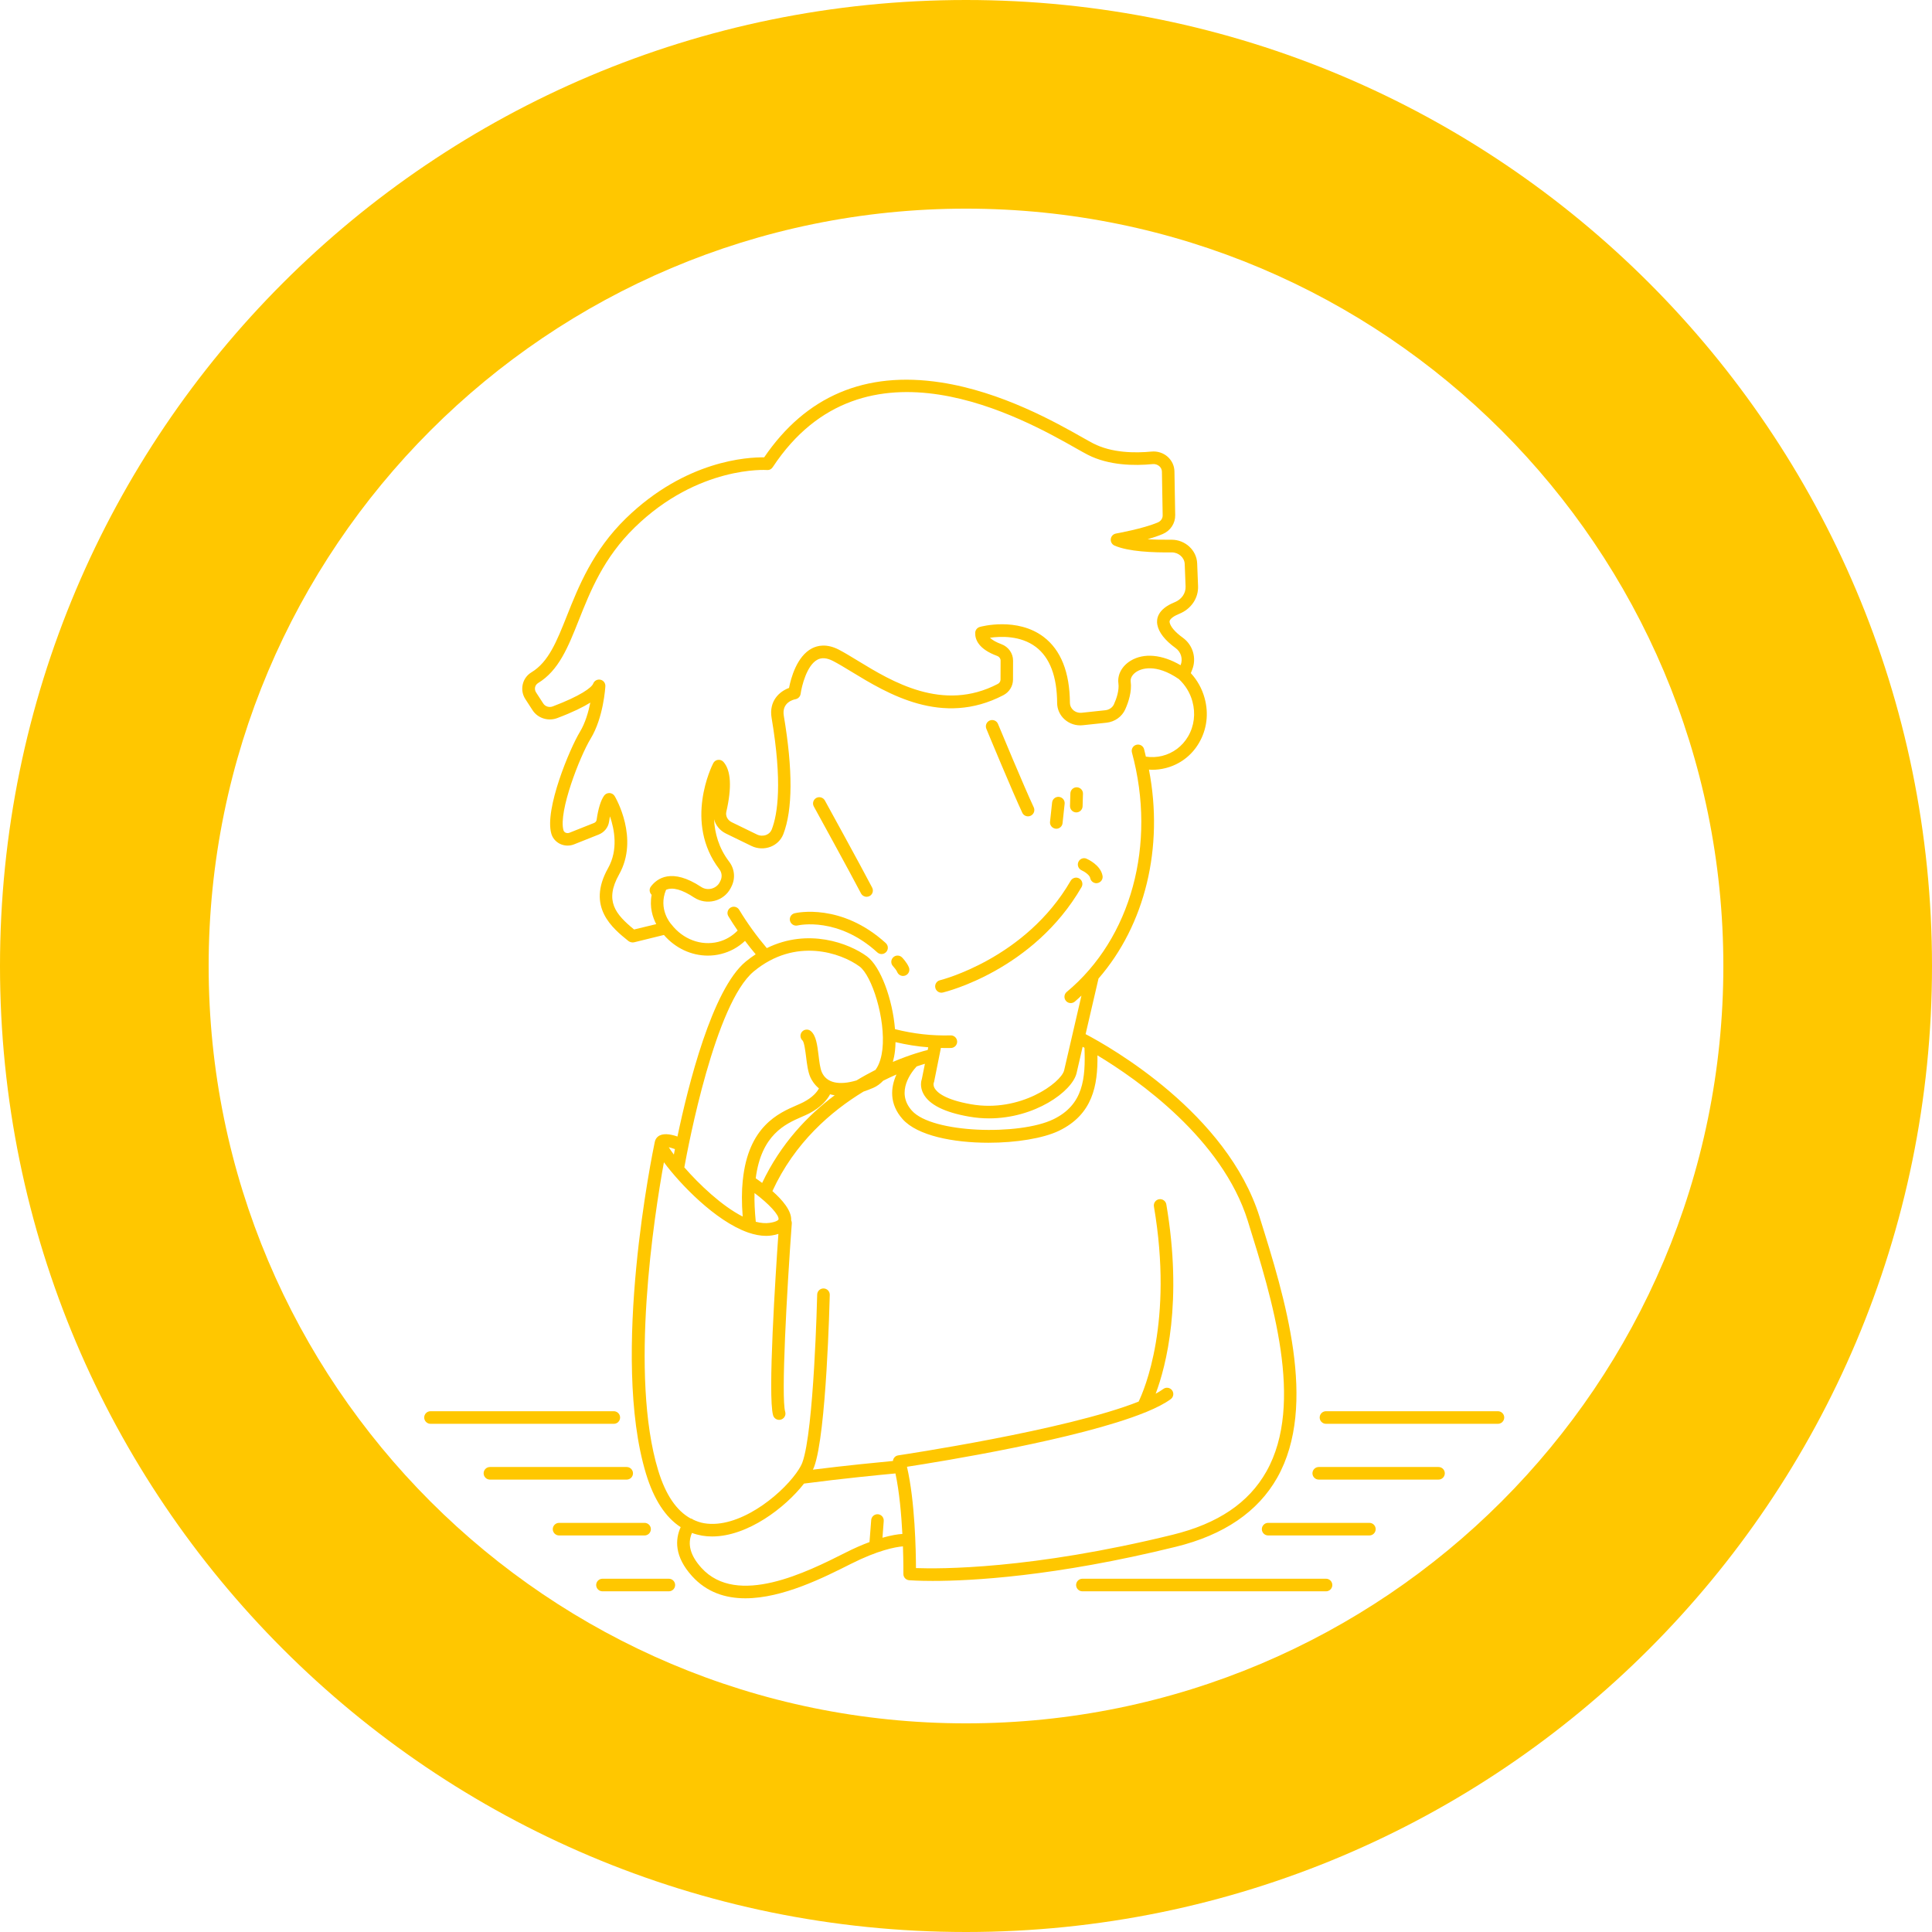 <svg width="310" height="310" viewBox="0 0 310 310" fill="none" xmlns="http://www.w3.org/2000/svg">
<path d="M0 155C0 69.396 69.396 0 155 0C240.604 0 310 69.396 310 155C310 240.604 240.604 310 155 310C69.396 310 9.76195e-05 240.604 0 155ZM276.521 155C276.521 87.886 222.114 33.479 155 33.479C87.886 33.479 33.479 87.886 33.479 155C33.479 222.114 87.886 276.521 155 276.521C222.114 276.521 276.521 222.114 276.521 155Z" fill="#FFC700"/>
<path d="M164.033 130.412C164.205 130.776 164.569 130.988 164.953 130.988C165.094 130.988 165.246 130.958 165.387 130.887C165.892 130.645 166.104 130.048 165.872 129.543C164.437 126.512 160.174 116.268 160.133 116.156C159.921 115.641 159.325 115.399 158.81 115.611C158.295 115.823 158.052 116.419 158.264 116.934C158.436 117.369 162.578 127.331 164.033 130.412Z" fill="#FFC700"/>
<path d="M138.152 143.35C138.333 143.693 138.687 143.895 139.051 143.895C139.212 143.895 139.364 143.855 139.515 143.784C140.011 143.532 140.202 142.915 139.94 142.42C138.253 139.167 132.403 128.539 132.352 128.438C132.079 127.953 131.463 127.771 130.978 128.033C130.493 128.306 130.311 128.912 130.584 129.407C130.645 129.519 136.474 140.127 138.152 143.35Z" fill="#FFC700"/>
<path d="M169.382 132.967C169.422 132.967 169.452 132.977 169.493 132.977C169.998 132.977 170.443 132.593 170.493 132.077L170.827 128.976C170.887 128.42 170.483 127.925 169.927 127.864C169.372 127.804 168.877 128.208 168.816 128.764L168.483 131.865C168.422 132.401 168.826 132.906 169.382 132.967Z" fill="#FFC700"/>
<path d="M172.668 130.355C172.678 130.355 172.688 130.355 172.698 130.355C173.244 130.355 173.688 129.921 173.708 129.375L173.769 127.365C173.789 126.809 173.345 126.344 172.789 126.324C172.779 126.324 172.769 126.324 172.759 126.324C172.213 126.324 171.768 126.759 171.748 127.304L171.688 129.315C171.678 129.87 172.112 130.335 172.668 130.355Z" fill="#FFC700"/>
<path d="M127.982 148.496C128.244 148.435 134.488 147.081 140.772 152.82C140.964 152.992 141.207 153.083 141.449 153.083C141.722 153.083 141.995 152.971 142.197 152.749C142.571 152.335 142.54 151.698 142.126 151.325C135.013 144.848 127.81 146.455 127.507 146.536C126.961 146.667 126.628 147.202 126.759 147.748C126.901 148.284 127.436 148.627 127.982 148.496Z" fill="#FFC700"/>
<path d="M143.969 155.981C144.131 156.365 144.505 156.597 144.899 156.597C145.03 156.597 145.161 156.567 145.293 156.516C145.808 156.304 146.05 155.708 145.828 155.193C145.515 154.435 144.828 153.718 144.747 153.637C144.363 153.233 143.717 153.223 143.323 153.607C142.918 153.991 142.908 154.637 143.292 155.031C143.494 155.254 143.848 155.678 143.969 155.981Z" fill="#FFC700"/>
<path d="M151.059 159.284C151.14 159.284 151.221 159.274 151.292 159.254C151.878 159.112 165.85 155.627 173.539 142.341C173.822 141.856 173.65 141.24 173.175 140.957C172.69 140.674 172.074 140.846 171.791 141.331C164.557 153.839 150.958 157.253 150.827 157.284C150.281 157.415 149.948 157.961 150.079 158.506C150.191 158.971 150.605 159.284 151.059 159.284Z" fill="#FFC700"/>
<path d="M173.03 138.31C172.807 138.815 173.04 139.411 173.545 139.643C174.05 139.866 174.848 140.421 174.929 140.886C175.02 141.371 175.444 141.715 175.919 141.715C175.98 141.715 176.04 141.704 176.101 141.694C176.647 141.593 177.01 141.068 176.909 140.522C176.596 138.805 174.575 137.885 174.343 137.784C173.848 137.562 173.252 137.795 173.03 138.31Z" fill="#FFC700"/>
<path d="M204.945 237.089C211.522 225.409 206.117 208.082 202.156 195.433L202.116 195.292C196.913 178.642 178.161 168.013 174.191 165.932L176.262 157.011C183.738 148.403 186.769 135.986 184.354 123.488C184.526 123.498 184.698 123.518 184.87 123.518C185.587 123.518 186.294 123.428 186.991 123.256C189.275 122.69 191.194 121.255 192.386 119.204C193.649 117.052 193.973 114.496 193.286 112.011C192.871 110.495 192.114 109.142 191.073 108.01L191.285 107.475C192.033 105.626 191.417 103.504 189.8 102.332C188.557 101.433 187.8 100.554 187.668 99.847C187.557 99.23 188.719 98.695 189.214 98.493C191.124 97.725 192.316 95.967 192.235 94.027L192.093 90.4C192.013 88.289 190.174 86.601 187.992 86.601C187.971 86.601 187.951 86.601 187.921 86.601C186.537 86.621 185.264 86.591 184.142 86.52C185.011 86.268 185.86 85.995 186.577 85.682C187.81 85.157 188.588 83.964 188.567 82.661L188.446 75.629C188.426 74.73 188.042 73.912 187.365 73.295C186.658 72.669 185.718 72.366 184.759 72.457C182.142 72.709 178.404 72.689 175.423 71.153C175.009 70.941 174.443 70.618 173.736 70.224C169.513 67.83 160.733 62.859 150.963 61.364C138.839 59.505 129.312 63.546 122.614 73.386C120.037 73.346 110.025 73.831 100.427 83.176C95.133 88.339 92.829 94.118 90.981 98.766C89.324 102.928 88.02 106.222 85.272 107.879C84.555 108.313 84.06 109 83.878 109.808C83.686 110.627 83.838 111.475 84.302 112.183L85.454 113.961C86.283 115.244 87.95 115.769 89.404 115.224C91.93 114.274 93.597 113.435 94.719 112.738C94.426 114.213 93.91 116.022 93.042 117.446C91.425 120.114 87.333 129.873 88.465 133.773C88.667 134.48 89.172 135.066 89.849 135.4C90.556 135.743 91.385 135.774 92.112 135.481L96.073 133.905C96.962 133.551 97.598 132.763 97.73 131.833C97.77 131.54 97.82 131.247 97.871 130.985C98.598 133.096 99.215 136.37 97.568 139.3C94.062 145.543 98.295 148.948 100.831 150.989C101.013 151.131 101.286 151.221 101.538 151.221C101.619 151.221 101.7 151.211 101.771 151.191L106.529 150.019C108.348 152.131 110.924 153.333 113.571 153.333C114.279 153.333 114.996 153.252 115.703 153.07C117.168 152.707 118.471 151.979 119.542 150.969C120.088 151.706 120.664 152.414 121.25 153.121C120.714 153.474 120.179 153.858 119.653 154.293C114.268 158.738 110.409 174.206 108.702 182.36C107.53 181.955 106.287 181.774 105.559 182.38C105.378 182.531 105.145 182.804 105.064 183.228C104.751 184.734 97.921 217.61 103.66 236.482C104.913 240.594 106.772 243.454 109.217 245.04C108.328 247.01 108.186 249.738 111.046 252.9C113.4 255.497 116.4 256.456 119.603 256.456C125.594 256.456 132.252 253.092 136.516 250.94C140.87 248.748 143.608 248.232 144.881 248.121C144.972 250.677 144.952 252.496 144.952 252.536C144.942 253.072 145.346 253.516 145.881 253.557C146.053 253.567 147.336 253.668 149.64 253.668C155.783 253.668 169.22 252.981 188.658 248.192C196.377 246.303 201.853 242.565 204.945 237.089ZM101.74 149.14C98.77 146.705 96.952 144.553 99.336 140.31C102.589 134.521 98.79 128.014 98.629 127.742C98.457 127.449 98.144 127.267 97.8 127.247C97.436 127.247 97.133 127.388 96.931 127.671C96.406 128.408 95.992 129.722 95.729 131.561C95.699 131.773 95.547 131.955 95.325 132.046L91.365 133.622C91.162 133.702 90.93 133.692 90.738 133.601C90.647 133.551 90.475 133.44 90.415 133.228C89.566 130.278 93.031 121.377 94.779 118.507C96.83 115.143 97.123 110.314 97.133 110.101C97.164 109.606 96.82 109.162 96.335 109.061C95.85 108.96 95.355 109.222 95.183 109.687C94.931 110.344 93.082 111.688 88.697 113.345C88.121 113.567 87.475 113.365 87.162 112.87L86.01 111.092C85.848 110.839 85.798 110.546 85.858 110.263C85.919 109.99 86.091 109.758 86.333 109.606C89.657 107.586 91.152 103.847 92.87 99.513C94.739 94.815 96.861 89.481 101.852 84.621C112.036 74.69 122.967 75.407 123.068 75.417C123.452 75.447 123.786 75.276 123.988 74.962C138.678 52.685 164.32 67.203 172.746 71.982C173.483 72.396 174.069 72.73 174.504 72.952C177.909 74.71 182.061 74.75 184.961 74.467C185.355 74.427 185.739 74.558 186.032 74.811C186.284 75.043 186.426 75.346 186.436 75.67L186.557 82.691C186.567 83.176 186.264 83.621 185.789 83.823C183.415 84.843 179.101 85.601 179.06 85.611C178.616 85.692 178.282 86.046 178.232 86.49C178.181 86.935 178.424 87.359 178.828 87.541C181.081 88.521 185.041 88.672 187.961 88.632C187.971 88.632 187.981 88.632 188.002 88.632C189.113 88.632 190.053 89.46 190.093 90.491L190.235 94.118C190.275 95.199 189.588 96.189 188.477 96.634C185.678 97.765 185.537 99.372 185.698 100.231C185.931 101.483 186.921 102.746 188.638 103.989C189.507 104.615 189.83 105.747 189.436 106.727L189.426 106.737C186.476 105.009 183.536 104.726 181.414 106.02C180.02 106.868 179.273 108.253 179.454 109.637C179.606 110.768 179.151 112.102 178.737 113.011C178.505 113.526 177.979 113.89 177.363 113.961L173.574 114.365C173.069 114.415 172.574 114.264 172.2 113.931C171.867 113.627 171.675 113.223 171.675 112.799C171.645 107.858 170.22 104.292 167.452 102.191C163.208 98.988 157.46 100.524 157.217 100.594C156.793 100.716 156.49 101.089 156.48 101.534C156.439 102.625 157.025 104.161 160.016 105.252C160.339 105.373 160.551 105.666 160.551 105.989L160.541 109.051C160.541 109.334 160.369 109.606 160.087 109.748C151.277 114.335 143.093 109.344 137.678 106.04C136.516 105.333 135.505 104.716 134.596 104.242C132.636 103.231 131.161 103.575 130.272 104.039C127.837 105.312 126.897 108.859 126.604 110.384C125.049 110.95 123.361 112.486 123.806 115.173C125.554 125.549 124.786 130.651 123.826 133.106C123.675 133.49 123.361 133.804 122.947 133.965C122.472 134.147 121.947 134.127 121.492 133.915L117.4 131.924C116.744 131.601 116.39 130.924 116.542 130.257C117.451 126.317 117.289 123.619 116.087 122.256C115.865 122.003 115.541 121.882 115.208 121.922C114.875 121.963 114.592 122.165 114.44 122.468C114.238 122.852 109.682 131.965 115.43 139.482C115.845 140.027 115.905 140.744 115.582 141.361L115.471 141.583C115.218 142.068 114.743 142.432 114.178 142.583C113.602 142.735 112.995 142.634 112.521 142.321C107.792 139.199 105.428 140.936 104.438 142.25C104.125 142.664 104.196 143.23 104.559 143.583C104.185 145.574 104.741 147.231 105.297 148.281L101.74 149.14ZM118.603 145.978C118.32 145.503 117.693 145.341 117.219 145.634C116.744 145.917 116.582 146.544 116.875 147.019C117.34 147.786 117.835 148.554 118.36 149.312C117.501 150.191 116.441 150.827 115.228 151.131C112.49 151.807 109.581 150.726 107.722 148.312C107.722 148.312 107.722 148.312 107.711 148.302C107.691 148.271 107.671 148.251 107.651 148.231C107.631 148.211 105.57 145.877 106.873 142.775C107.924 142.31 109.429 142.725 111.369 144.008C112.329 144.634 113.521 144.836 114.652 144.543C115.764 144.26 116.703 143.523 117.229 142.523L117.34 142.3C118.027 140.987 117.896 139.441 116.996 138.259C115.319 136.067 114.683 133.672 114.572 131.449C114.824 132.419 115.511 133.278 116.491 133.753L120.583 135.743C121.543 136.208 122.664 136.249 123.654 135.865C124.604 135.491 125.321 134.773 125.685 133.854C127.201 129.934 127.231 123.549 125.766 114.85C125.412 112.728 127.271 112.263 127.635 112.193C128.069 112.112 128.403 111.768 128.463 111.334C128.635 110.112 129.443 106.737 131.181 105.838C131.868 105.484 132.677 105.555 133.646 106.05C134.495 106.484 135.475 107.081 136.607 107.768C142.416 111.304 151.186 116.658 160.996 111.546C161.946 111.051 162.532 110.101 162.542 109.061L162.552 106.01C162.562 104.838 161.804 103.777 160.683 103.363C159.854 103.059 159.218 102.696 158.844 102.332C160.521 102.09 163.754 101.948 166.209 103.807C168.452 105.504 169.604 108.535 169.624 112.809C169.634 113.809 170.068 114.769 170.826 115.436C171.614 116.143 172.685 116.487 173.756 116.365L177.545 115.961C178.868 115.82 180.02 115.001 180.546 113.829C181.071 112.668 181.637 110.95 181.425 109.354C181.344 108.788 181.738 108.151 182.435 107.737C183.051 107.363 185.365 106.353 189.164 108.97C190.194 109.94 190.952 111.152 191.326 112.536C191.861 114.486 191.619 116.487 190.629 118.174C189.709 119.74 188.234 120.851 186.486 121.286C185.627 121.498 184.738 121.538 183.859 121.407C183.758 121.013 183.688 120.609 183.576 120.215C183.435 119.679 182.879 119.356 182.334 119.507C181.798 119.649 181.475 120.205 181.627 120.75C185.617 135.481 181.505 150.555 171.16 159.163C170.735 159.516 170.675 160.153 171.028 160.587C171.23 160.83 171.513 160.951 171.806 160.951C172.029 160.951 172.261 160.87 172.453 160.718C172.827 160.405 173.17 160.072 173.524 159.749L170.745 171.751C170.25 173.731 163.703 178.571 155.823 177.187C151.6 176.449 150.337 175.257 149.973 174.62C149.7 174.146 149.812 173.792 149.812 173.792C149.842 173.721 149.862 173.651 149.882 173.58L150.973 168.144C151.186 168.144 151.398 168.165 151.61 168.165C151.943 168.165 152.267 168.165 152.6 168.154C153.156 168.134 153.6 167.669 153.58 167.114C153.56 166.568 153.115 166.134 152.57 166.134C152.56 166.134 152.55 166.134 152.539 166.134C149.508 166.215 146.579 165.881 143.608 165.134C143.224 160.355 141.305 155.071 139.102 153.454C136.223 151.343 129.666 148.867 123.038 152.131C121.401 150.201 119.876 148.089 118.603 145.978ZM147.084 171.115C147.599 170.933 148.043 170.801 148.407 170.69L147.922 173.095C147.801 173.449 147.579 174.398 148.165 175.5C149.094 177.247 151.549 178.48 155.49 179.167C156.581 179.359 157.652 179.45 158.702 179.45C166.027 179.45 171.998 175.166 172.736 172.216L173.716 167.962C173.807 168.013 173.908 168.064 174.009 168.124C174.201 173.034 173.837 177.268 169.008 179.601C163.572 182.228 149.559 181.854 146.316 178.207C143.608 175.186 146.366 171.883 147.084 171.115ZM143.265 170.387C143.416 169.832 143.537 169.235 143.608 168.589C143.659 168.144 143.679 167.68 143.689 167.215C145.447 167.629 147.185 167.912 148.943 168.043L148.852 168.478C148.256 168.619 146.134 169.175 143.265 170.387ZM120.947 155.869C127.655 150.322 134.98 152.919 137.91 155.071C139.9 156.526 142.123 163.497 141.588 168.367C141.466 169.448 141.163 170.741 140.476 171.67C139.506 172.165 138.486 172.721 137.435 173.358C134.626 174.196 132.626 173.762 131.868 172.044C131.595 171.428 131.464 170.367 131.343 169.337C131.131 167.639 130.949 166.174 130.11 165.447C129.686 165.083 129.049 165.134 128.686 165.548C128.322 165.972 128.373 166.609 128.787 166.972C129.049 167.265 129.231 168.71 129.342 169.579C129.484 170.751 129.635 171.963 130.029 172.852C130.221 173.277 130.636 174.004 131.403 174.641C131.121 175.176 130.454 176.045 128.908 176.853C128.595 177.015 128.221 177.177 127.807 177.358C124.927 178.611 120.068 180.733 119.189 189.361C119.189 189.381 119.189 189.402 119.179 189.412C119.007 191.079 118.997 192.998 119.169 195.201C115.804 193.493 112.197 190.048 109.803 187.31C110.449 183.744 114.764 160.981 120.947 155.869ZM122.29 189.806C121.906 189.523 121.563 189.27 121.26 189.068C122.149 182.046 126.049 180.339 128.615 179.217C129.08 179.015 129.494 178.834 129.848 178.652C131.798 177.631 132.737 176.449 133.192 175.58C133.424 175.651 133.667 175.702 133.929 175.742C129.615 178.955 125.281 183.501 122.29 189.806ZM124.917 195.665C124.897 195.756 124.604 196.049 123.523 196.211C122.826 196.322 122.068 196.241 121.27 196.039C121.098 194.322 121.028 192.796 121.068 191.432C123.351 193.14 125.069 194.978 124.917 195.665ZM108.297 184.38C108.237 184.693 108.176 184.986 108.126 185.259C107.772 184.794 107.499 184.39 107.307 184.077C107.6 184.148 107.944 184.259 108.297 184.38ZM141.598 246.737L141.8 244.05C141.84 243.494 141.426 243.009 140.87 242.969C140.325 242.928 139.83 243.343 139.789 243.898L139.516 247.434C138.365 247.859 137.071 248.414 135.606 249.162C129.545 252.213 118.279 257.901 112.541 251.567C110.763 249.596 110.257 247.758 111.025 245.969C111.551 246.161 112.086 246.303 112.652 246.404C113.187 246.495 113.723 246.535 114.268 246.535C119.957 246.535 126.008 241.908 129.009 238.048C134.96 237.26 141.385 236.634 143.679 236.422C144.315 239.402 144.629 243.05 144.79 246.131C144.063 246.171 143.002 246.343 141.598 246.737ZM146.973 251.607C146.962 248.849 146.821 240.898 145.528 235.351C150.842 234.533 173.089 230.946 183.688 226.652C183.779 226.632 183.869 226.591 183.95 226.551C185.577 225.874 186.931 225.187 187.86 224.49C188.305 224.157 188.396 223.52 188.062 223.076C187.729 222.631 187.092 222.54 186.648 222.873C186.304 223.126 185.89 223.379 185.435 223.631C187.113 219.155 189.8 208.88 187.143 193.251C187.052 192.705 186.527 192.331 185.981 192.422C185.435 192.513 185.062 193.039 185.153 193.584C188.315 212.124 183.597 223.035 182.698 224.894C171.129 229.501 144.427 233.472 144.123 233.522C143.83 233.563 143.578 233.724 143.426 233.977C143.335 234.108 143.295 234.26 143.275 234.421C141.032 234.634 135.728 235.149 130.434 235.816C130.504 235.664 130.565 235.523 130.626 235.381C132.616 230.047 133.111 208.668 133.141 207.769C133.151 207.213 132.717 206.749 132.151 206.739C132.141 206.739 132.131 206.739 132.131 206.739C131.585 206.739 131.131 207.173 131.121 207.729C131.121 207.951 130.605 229.673 128.736 234.684C128.615 235.007 128.342 235.573 127.756 236.381C125.018 240.16 118.431 245.323 112.995 244.413C112.369 244.312 111.783 244.1 111.207 243.827C111.187 243.817 111.177 243.787 111.157 243.777C111.046 243.706 110.934 243.666 110.813 243.646C108.54 242.403 106.792 239.827 105.61 235.937C100.963 220.651 104.984 194.958 106.529 186.492C109.106 189.977 114.764 195.878 119.936 197.727C119.977 197.747 120.017 197.757 120.068 197.777C121.048 198.11 122.008 198.302 122.927 198.302C123.24 198.302 123.553 198.282 123.856 198.232C124.24 198.171 124.584 198.09 124.897 197.989C124.442 204.496 123.169 224.076 124.048 227.097C124.18 227.541 124.584 227.824 125.018 227.824C125.109 227.824 125.21 227.814 125.301 227.784C125.837 227.632 126.15 227.066 125.988 226.531C125.311 224.197 126.251 207.163 127.049 196.282C127.059 196.11 127.019 195.948 126.948 195.797C127.039 194.281 125.544 192.533 123.937 191.119C127.504 183.35 133.343 178.318 138.546 175.156C139.042 174.984 139.567 174.792 140.123 174.55C140.729 174.287 141.254 173.893 141.709 173.408C142.456 173.034 143.164 172.701 143.841 172.408C142.901 174.489 142.658 177.136 144.831 179.571C147.195 182.228 152.964 183.36 158.601 183.36C163.037 183.36 167.391 182.653 169.917 181.44C175.332 178.823 176.161 174.156 176.09 169.337C182.546 173.226 196.104 182.723 200.216 195.898L200.257 196.039C204.096 208.335 209.36 225.187 203.207 236.099C200.368 241.14 195.448 244.464 188.184 246.252C165.421 251.849 150.691 251.748 146.973 251.607Z" fill="#FFC700"/>
<path d="M99.498 227.448C99.498 226.892 99.043 226.438 98.487 226.438H69.077C68.521 226.438 68.066 226.892 68.066 227.448C68.066 228.003 68.521 228.458 69.077 228.458H98.497C99.053 228.458 99.498 228.003 99.498 227.448Z" fill="#FFC700"/>
<path d="M240.352 226.438H212.76C212.205 226.438 211.75 226.892 211.75 227.448C211.75 228.003 212.205 228.458 212.76 228.458H240.352C240.908 228.458 241.363 228.003 241.363 227.448C241.363 226.892 240.908 226.438 240.352 226.438Z" fill="#FFC700"/>
<path d="M101.566 236.399C101.566 235.843 101.112 235.389 100.556 235.389H78.612C78.056 235.389 77.602 235.843 77.602 236.399C77.602 236.955 78.056 237.409 78.612 237.409H100.556C101.112 237.409 101.566 236.965 101.566 236.399Z" fill="#FFC700"/>
<path d="M230.816 235.389H211.6C211.044 235.389 210.59 235.843 210.59 236.399C210.59 236.955 211.044 237.409 211.6 237.409H230.816C231.372 237.409 231.827 236.955 231.827 236.399C231.827 235.843 231.382 235.389 230.816 235.389Z" fill="#FFC700"/>
<path d="M104.436 245.362C104.436 244.806 103.981 244.352 103.426 244.352H89.706C89.15 244.352 88.695 244.806 88.695 245.362C88.695 245.918 89.15 246.372 89.706 246.372H103.426C103.981 246.372 104.436 245.918 104.436 245.362Z" fill="#FFC700"/>
<path d="M219.725 244.352H203.479C202.923 244.352 202.469 244.806 202.469 245.362C202.469 245.918 202.923 246.372 203.479 246.372H219.725C220.281 246.372 220.735 245.918 220.735 245.362C220.735 244.806 220.291 244.352 219.725 244.352Z" fill="#FFC700"/>
<path d="M107.319 253.315H96.671C96.115 253.315 95.66 253.77 95.66 254.326C95.66 254.881 96.115 255.336 96.671 255.336H107.319C107.875 255.336 108.33 254.881 108.33 254.326C108.33 253.77 107.875 253.315 107.319 253.315Z" fill="#FFC700"/>
<path d="M212.768 253.315H173.678C173.123 253.315 172.668 253.77 172.668 254.326C172.668 254.881 173.123 255.336 173.678 255.336H212.768C213.323 255.336 213.778 254.881 213.778 254.326C213.778 253.77 213.323 253.315 212.768 253.315Z" fill="#FFC700"/>
</svg>

